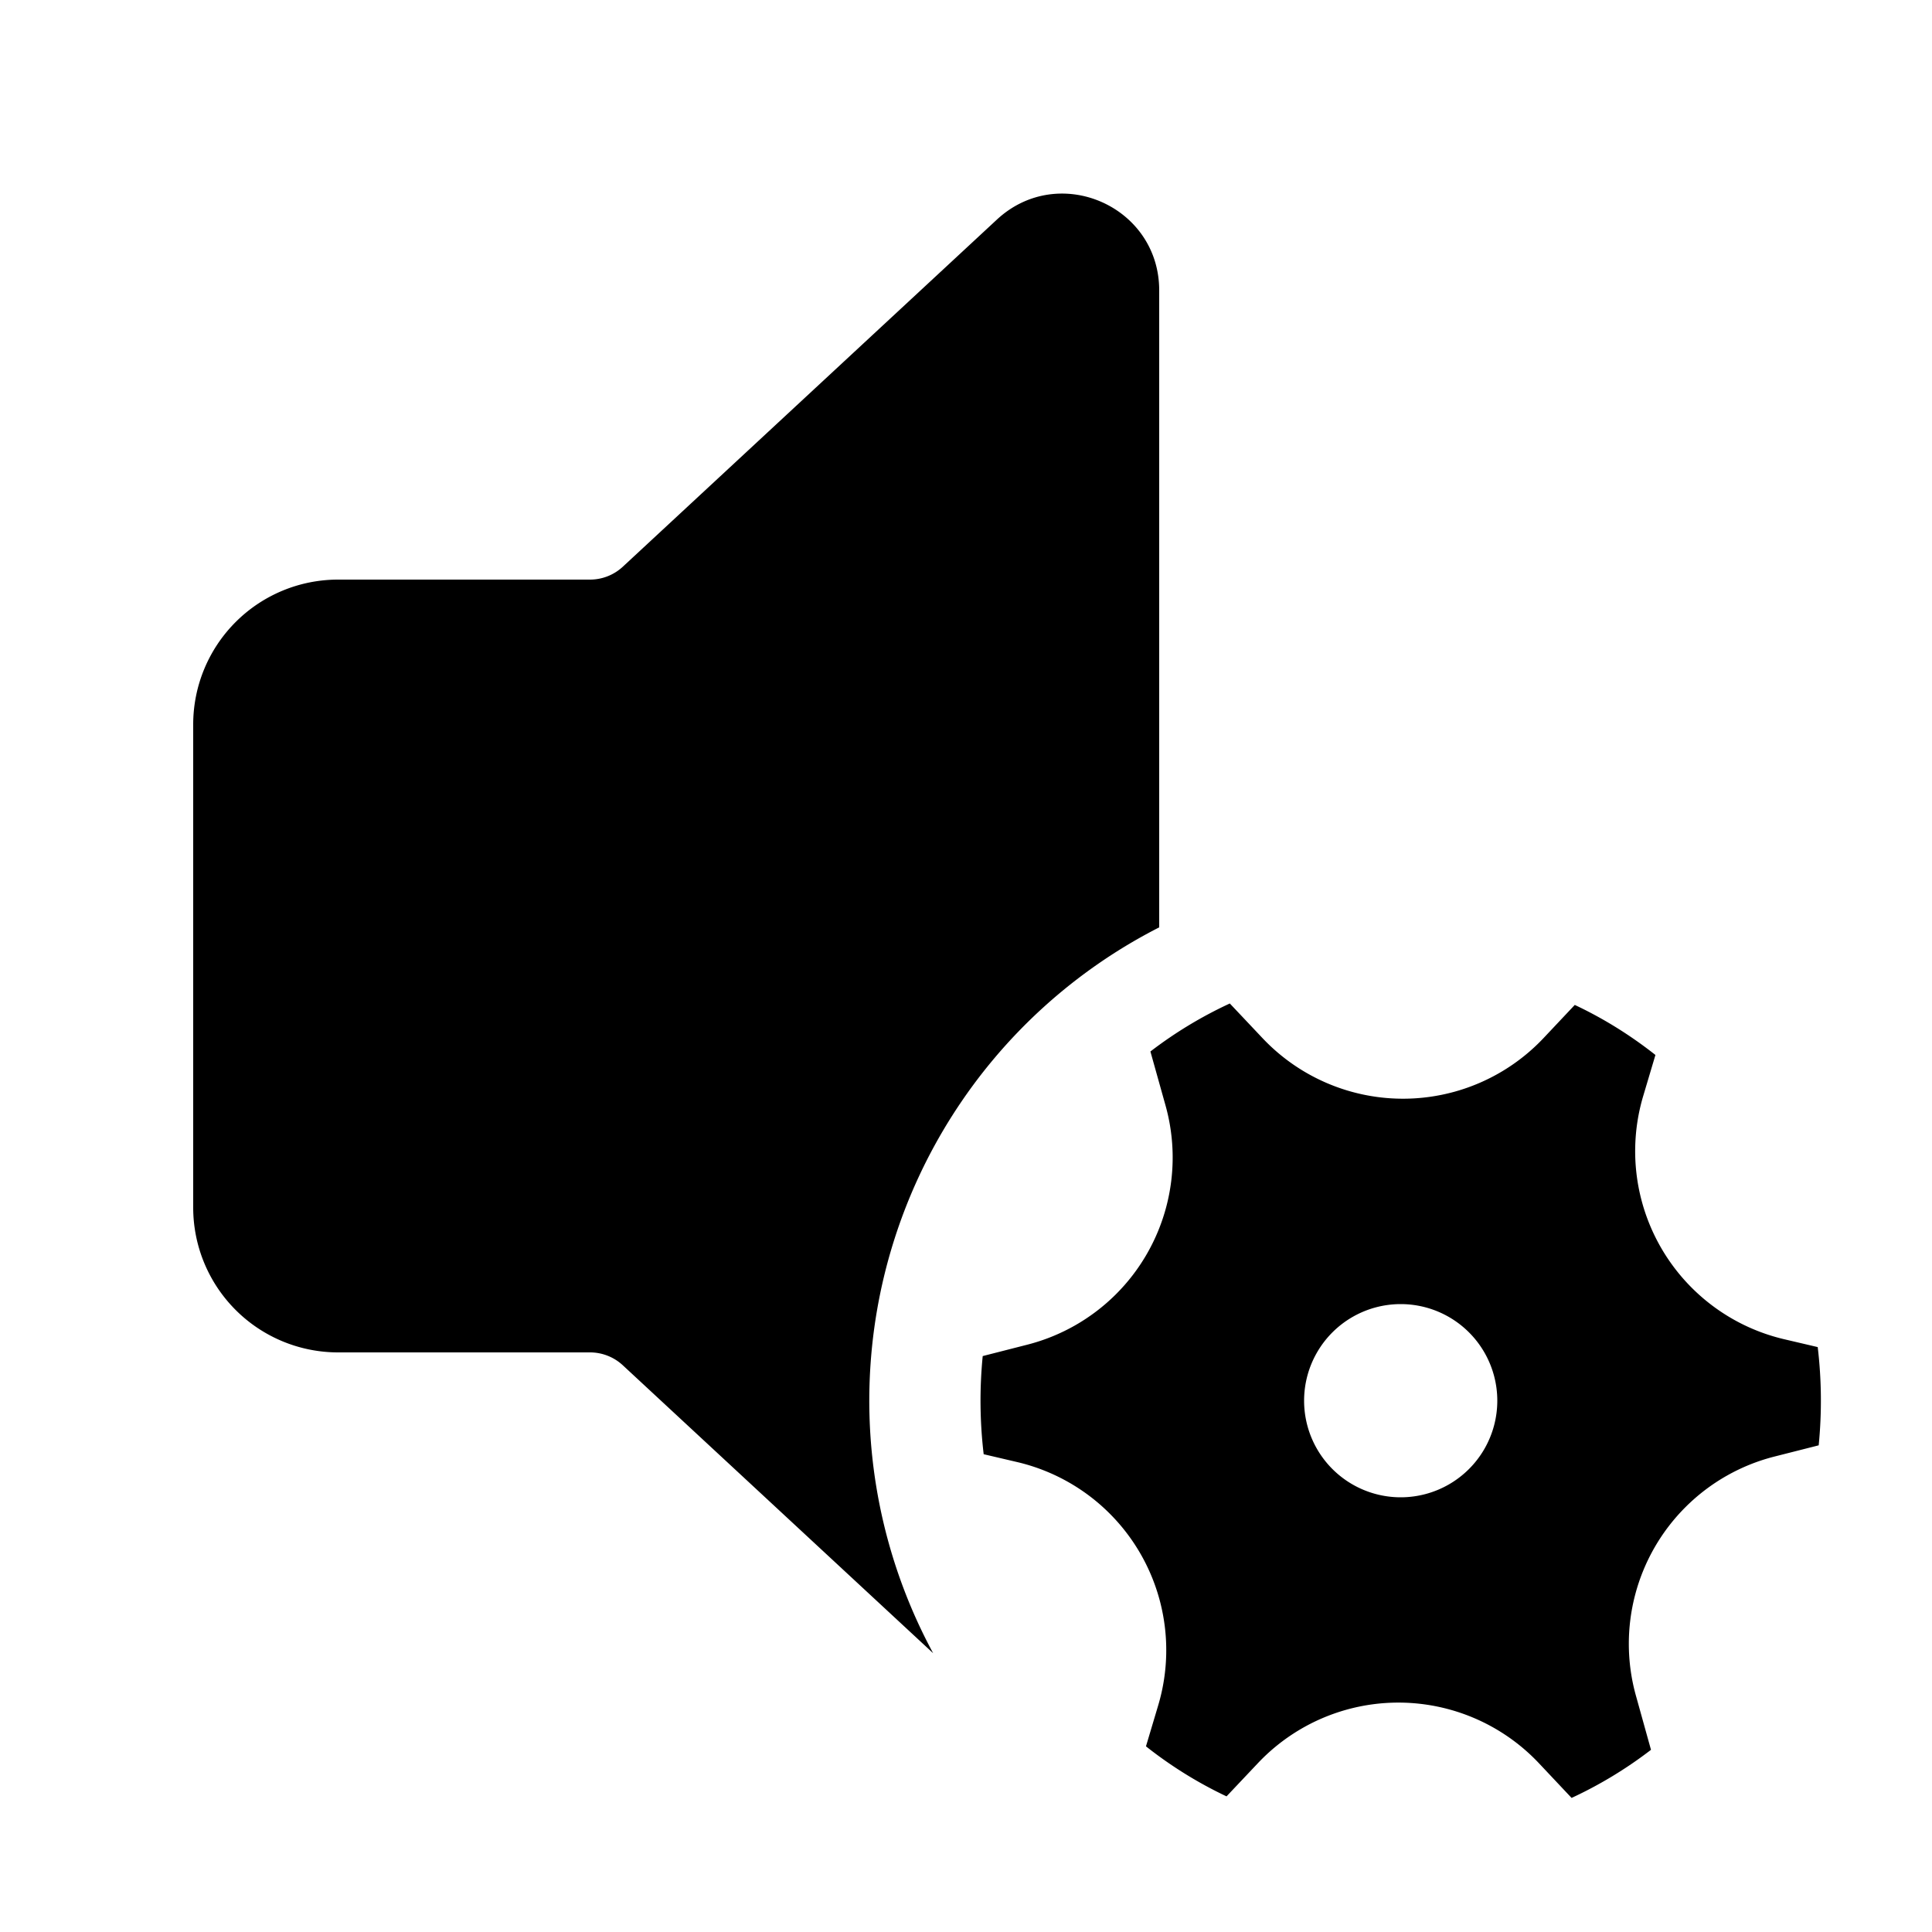 <svg xmlns="http://www.w3.org/2000/svg" aria-hidden="true" role="img" width="20" height="20" fill="currentColor" class="fluent fluent-speaker-settings-fill" viewBox="0 0 20 20"><path d="M12 3.006c0-.873-1.04-1.327-1.68-.733L6.448 5.866a.5.5 0 0 1-.34.134H3.5A1.5 1.5 0 0 0 2 7.5v5A1.5 1.5 0 0 0 3.5 14h2.607a.5.5 0 0 1 .34.133l3.213 2.981A5.5 5.5 0 0 1 12 9.6V3.006Zm.065 8.436l-.156-.557c.254-.195.53-.362.822-.497l.337.357a2 2 0 0 0 2.91.002l.324-.344c.298.14.578.315.835.518l-.126.423a2 2 0 0 0 1.456 2.519l.35.082a4.7 4.7 0 0 1 .01 1.017l-.461.117a2 2 0 0 0-1.43 2.478l.155.557a4.35 4.35 0 0 1-.822.498l-.337-.358a2 2 0 0 0-2.91-.002l-.325.344a4.324 4.324 0 0 1-.834-.518l.126-.422a2 2 0 0 0-1.456-2.52l-.35-.082a4.714 4.714 0 0 1-.01-1.016l.462-.118a2 2 0 0 0 1.43-2.478ZM14.5 15.5a1 1 0 1 0 0-2a1 1 0 0 0 0 2Z"/></svg>
